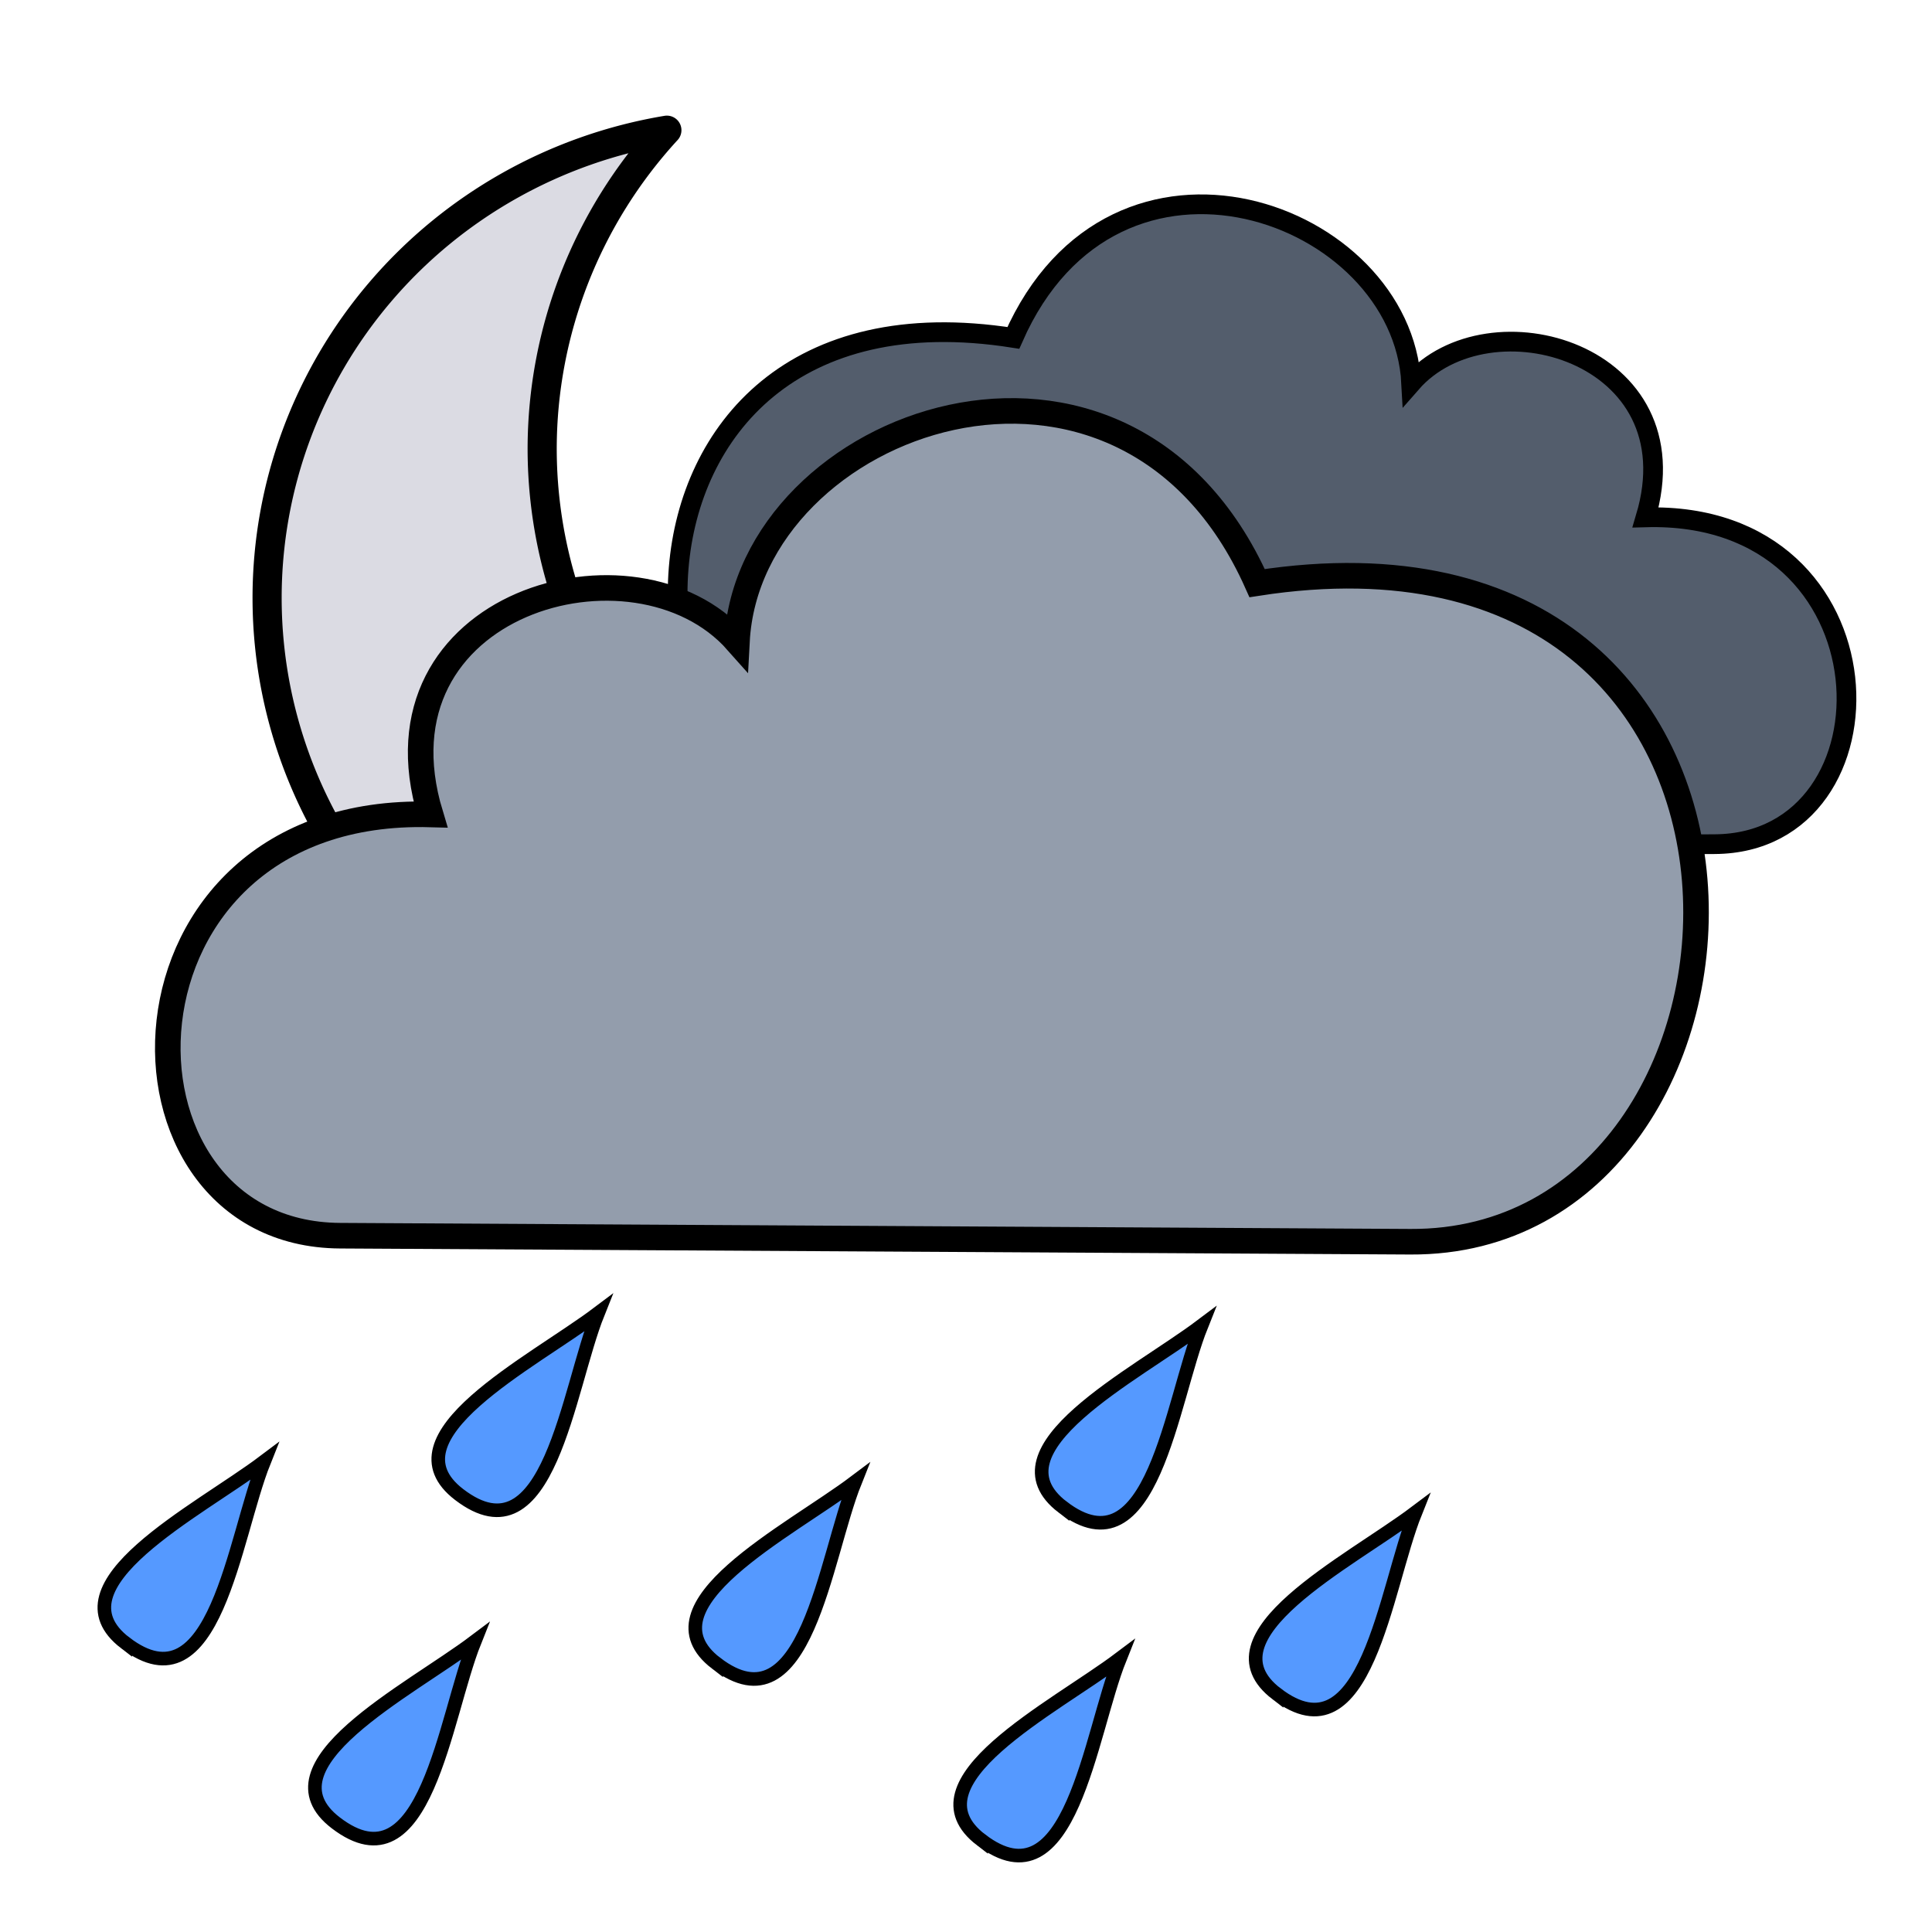 <svg xmlns="http://www.w3.org/2000/svg" viewBox="0 0 64 64">
    <g stroke="#000">
        <path fill="#535d6c" fill-rule="evenodd" stroke-width=".653" d="M56.802 27.964c6.23-.036 6.072-11.06-2.289-10.826 1.628-5.457-5.189-7.395-7.765-4.447-.297-5.69-9.808-9.162-13.18-1.498C18.974 8.9 19.893 28.175 29.686 28.12z"/>
        <path fill="#dbdbe3" stroke-linecap="round" stroke-linejoin="round" stroke-width=".965" d="M22.091 4.313A15.886 15.715 0 0 0 8.848 19.806a15.886 15.715 0 0 0 15.885 15.715 15.886 15.715 0 0 0 11.754-5.171 15.886 15.715 0 0 1-2.642.221A15.886 15.715 0 0 1 17.96 14.856a15.886 15.715 0 0 1 4.131-10.543z"/>
        <path fill="#939dac" fill-rule="evenodd" stroke-width=".847" d="M11.267 40.934c-8.147-.046-7.94-14.256 2.992-13.955-2.128-7.033 6.784-9.532 10.153-5.731.388-7.336 12.824-11.81 17.232-1.931 19.081-2.957 17.88 21.89 5.076 21.817z"/>
        <path fill="#59f" fill-rule="evenodd" stroke-width=".45" d="M15.211 49.509c2.973 2.275 3.589-3.485 4.6-6.009-2.187 1.646-7.104 4.093-4.6 6.009zM35.2 49.923c2.974 2.275 3.59-3.485 4.6-6.009-2.187 1.646-7.104 4.093-4.6 6.01zM23.725 55.098c2.974 2.275 3.59-3.485 4.6-6.009-2.187 1.646-7.104 4.093-4.6 6.01zM4.15 54.423c2.974 2.275 3.59-3.485 4.6-6.009-2.187 1.646-7.104 4.093-4.6 6.01zM42.288 56.11c2.973 2.276 3.589-3.484 4.6-6.008-2.187 1.645-7.104 4.093-4.6 6.009zM11.125 60.386c2.974 2.275 3.59-3.485 4.6-6.01-2.187 1.646-7.104 4.094-4.6 6.01zM32.5 60.948c2.974 2.275 3.59-3.485 4.6-6.009-2.187 1.646-7.104 4.093-4.6 6.01z"/>
    </g>
</svg>
